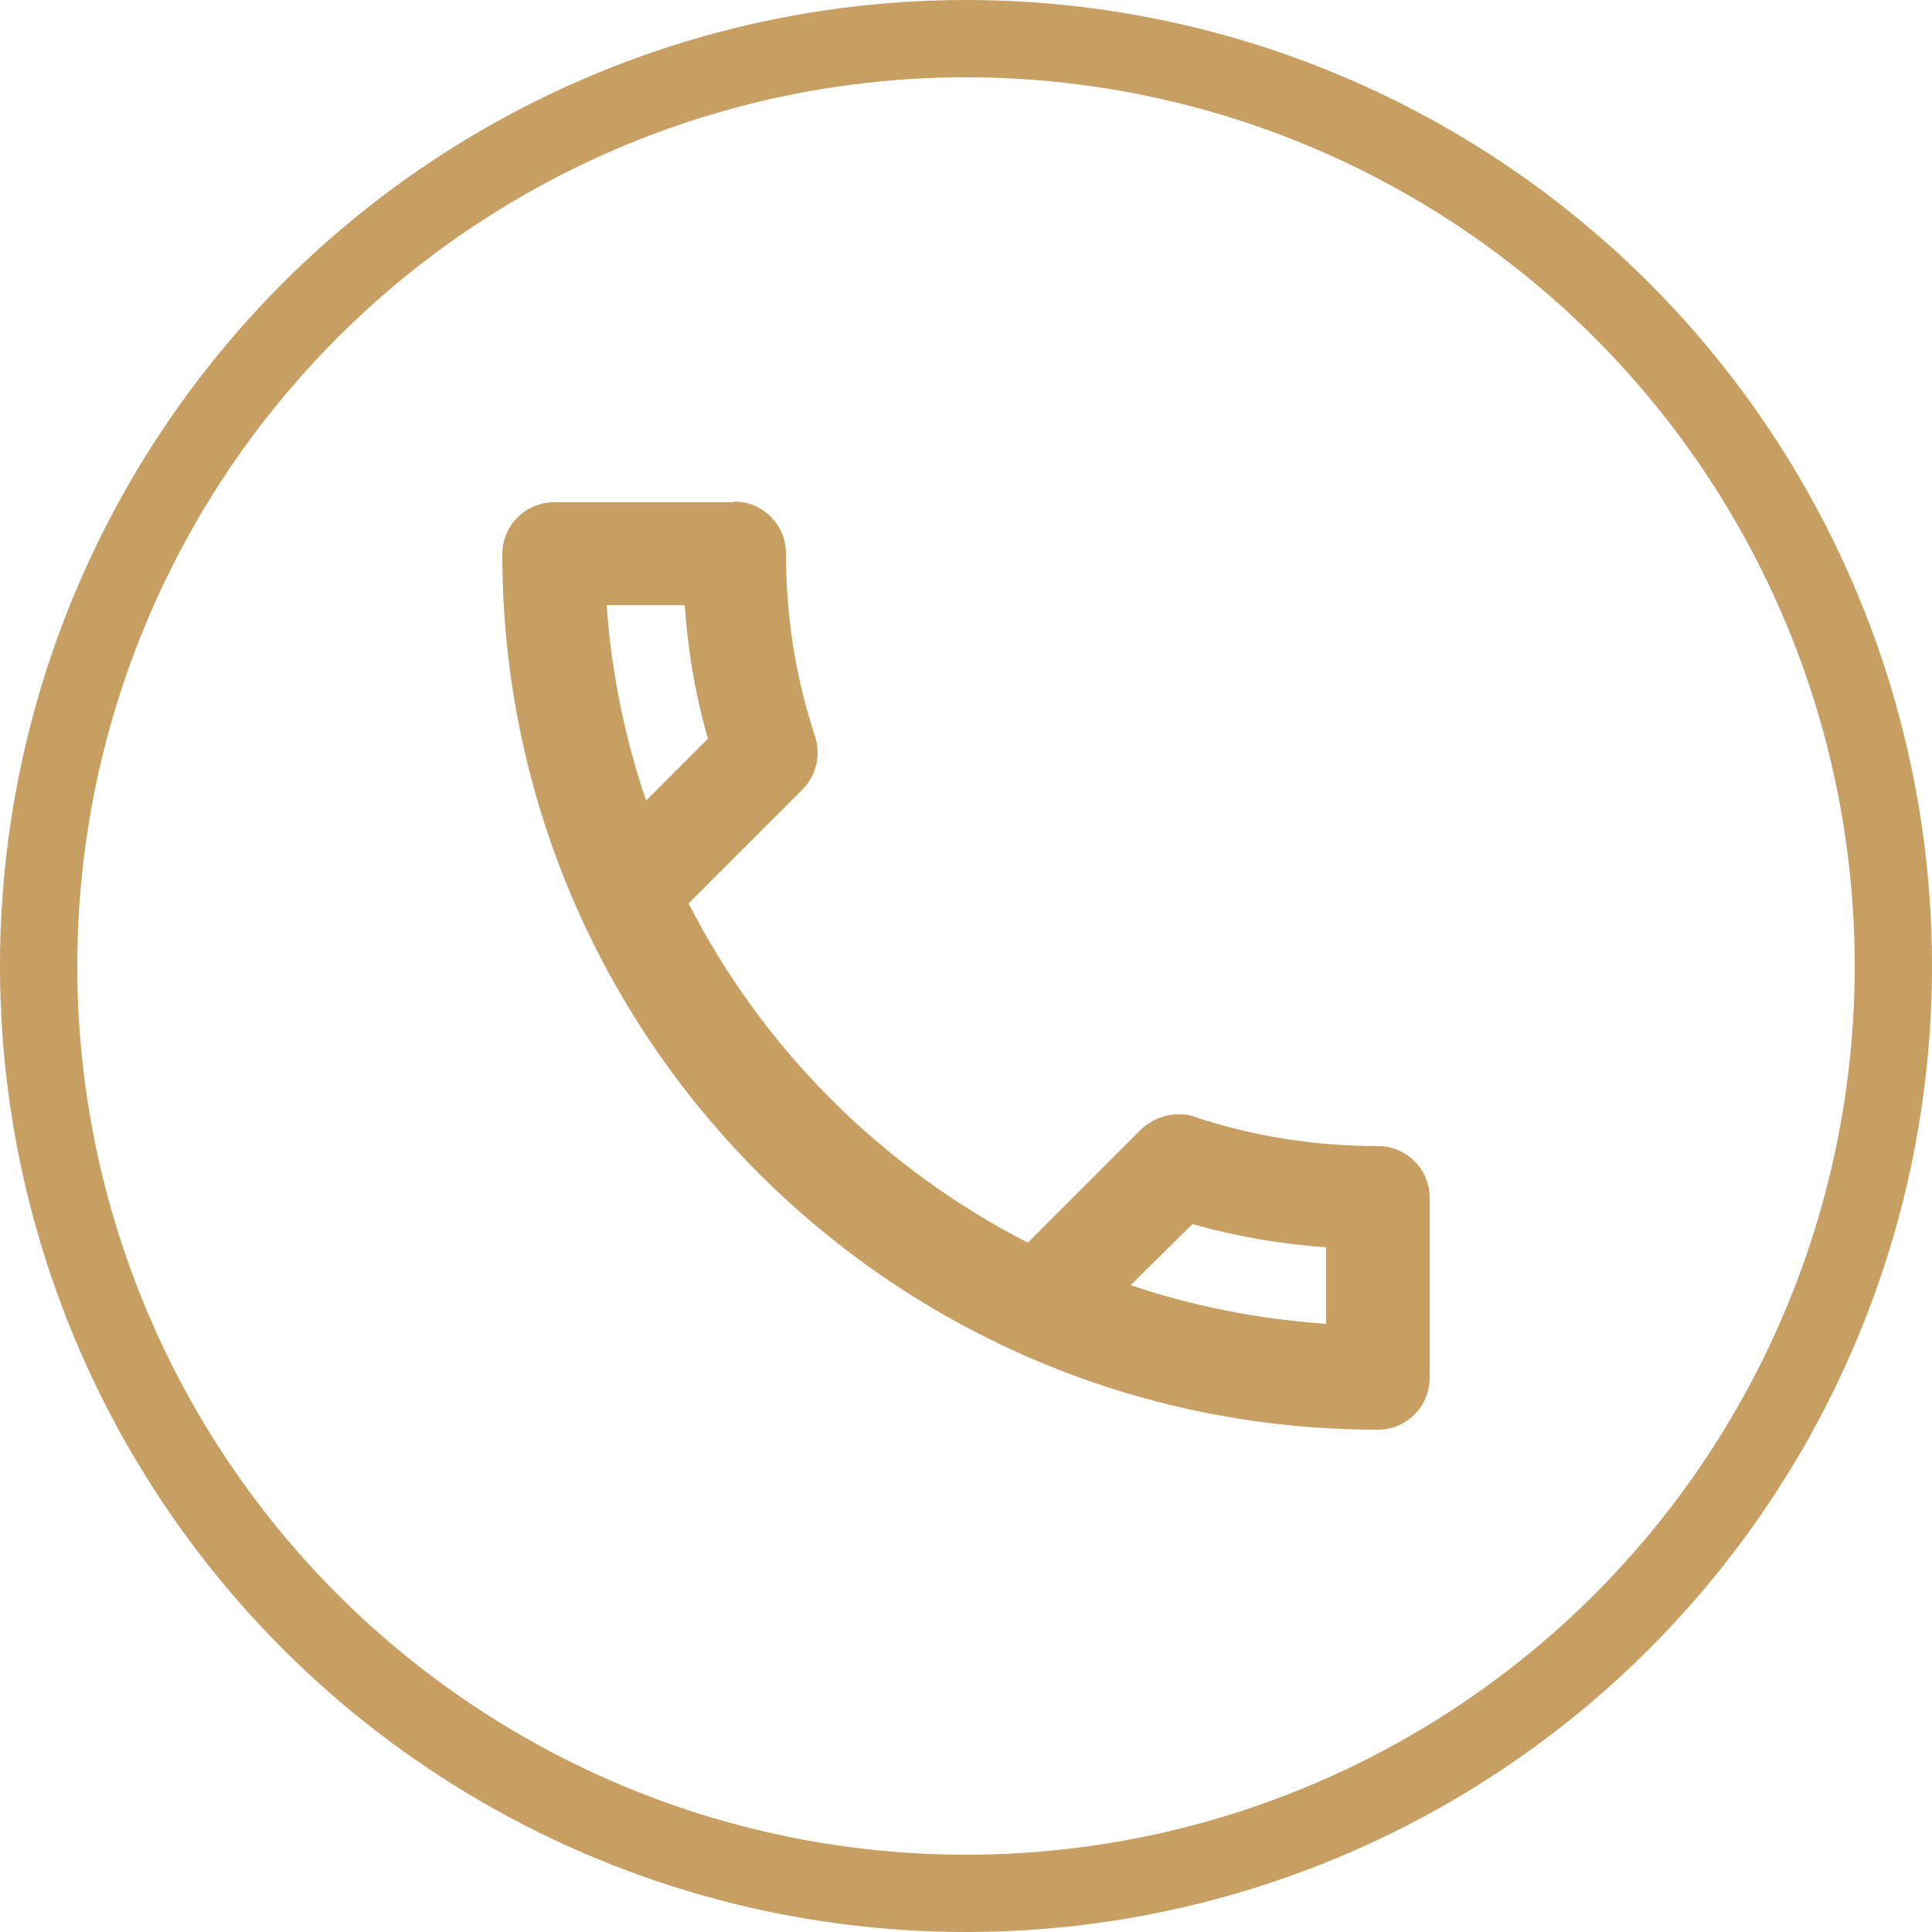 <?xml version="1.0" encoding="UTF-8"?>
<svg id="_圖層_2" data-name="圖層 2" xmlns="http://www.w3.org/2000/svg" viewBox="0 0 25 25">
  <defs>
    <style>
      .cls-1 {
        fill: #c79f62;
      }

      .cls-2 {
        fill: none;
        stroke: #c79f62;
        stroke-miterlimit: 10;
      }
    </style>
  </defs>
  <g id="content">
    <g>
      <circle class="cls-2" cx="12.5" cy="12.5" r="12"/>
      <path class="cls-1" d="M8.86,7.83c.04,.59,.14,1.17,.3,1.73l-.8,.8c-.27-.8-.45-1.65-.51-2.53h1.01m6.57,8.01c.57,.16,1.15,.26,1.73,.3v.99c-.88-.06-1.73-.23-2.53-.5l.8-.79M9.5,6.5h-2.33c-.37,0-.67,.3-.67,.67,0,6.26,5.07,11.33,11.33,11.33,.37,0,.67-.3,.67-.67v-2.33c0-.37-.3-.67-.67-.67-.83,0-1.63-.13-2.38-.38-.07-.03-.14-.03-.21-.03-.17,0-.34,.07-.47,.19l-1.47,1.47c-1.89-.97-3.43-2.51-4.39-4.39l1.47-1.47c.19-.19,.24-.45,.17-.68-.25-.75-.38-1.55-.38-2.38,0-.37-.3-.67-.67-.67Z"/>
    </g>
  </g>
</svg>